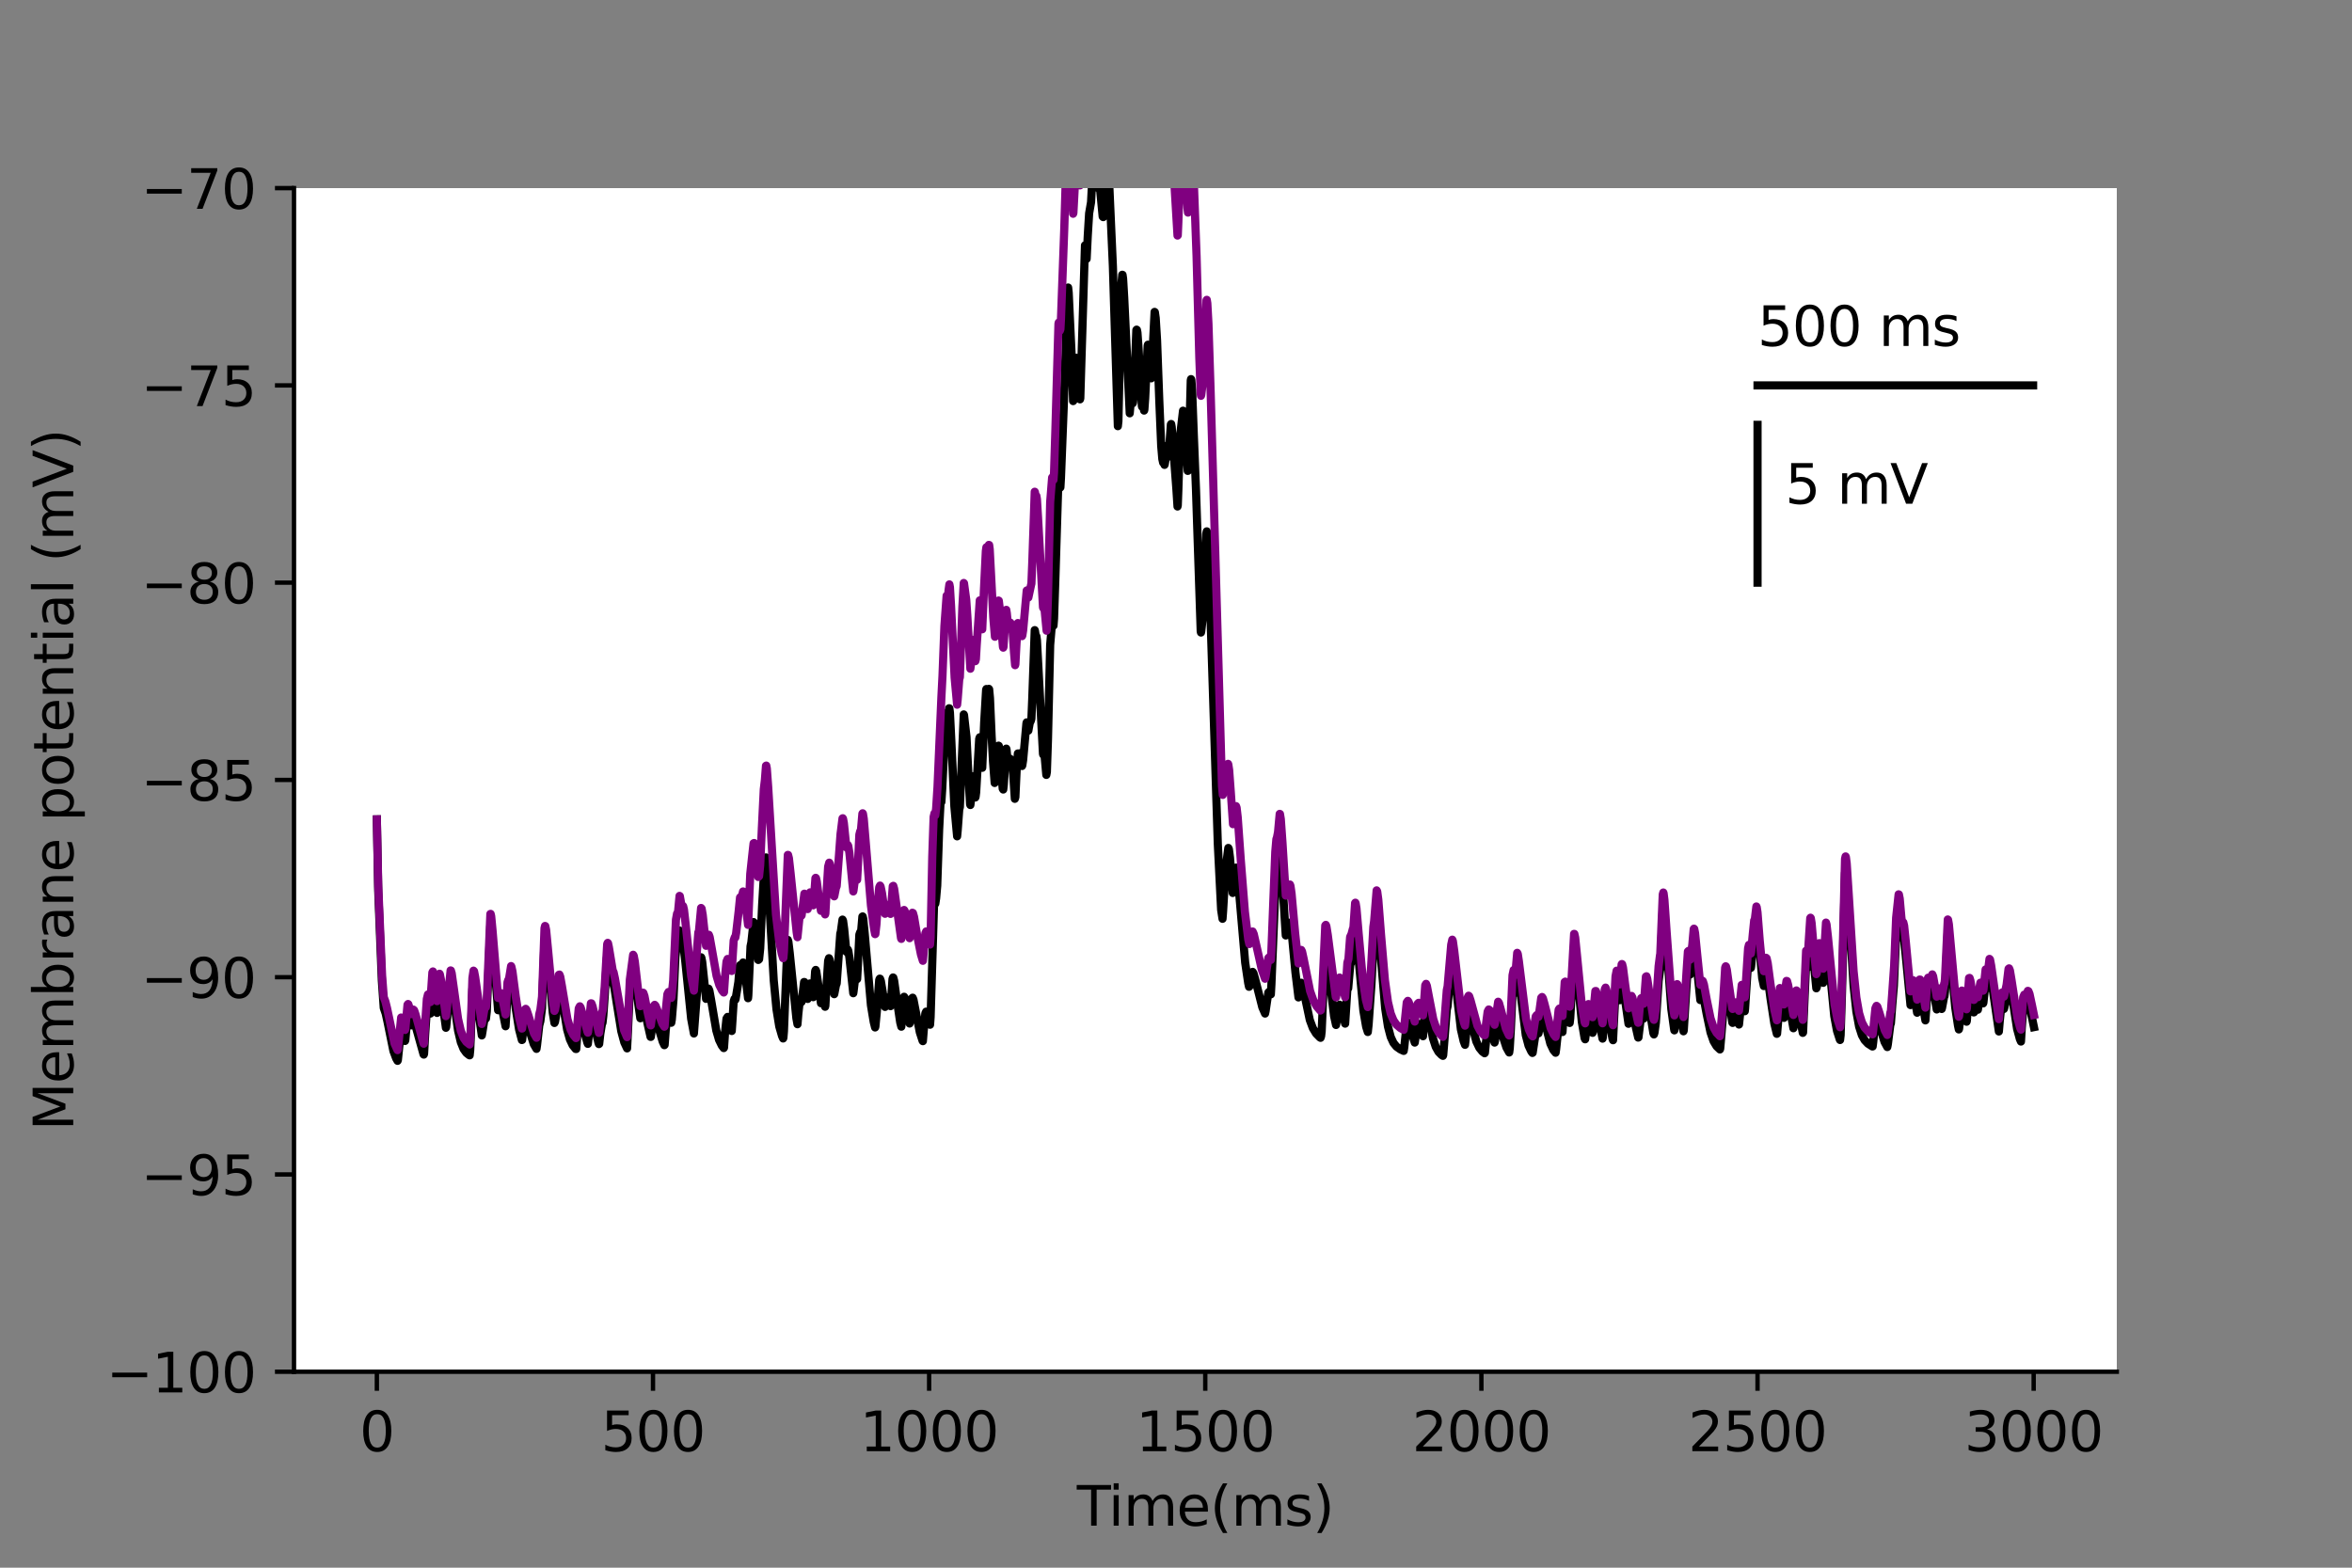 <?xml version="1.0" encoding="utf-8" standalone="no"?>
<!DOCTYPE svg PUBLIC "-//W3C//DTD SVG 1.1//EN"
  "http://www.w3.org/Graphics/SVG/1.1/DTD/svg11.dtd">
<svg height="288pt" version="1.1" viewBox="0 0 432 288" width="432pt" xmlns="http://www.w3.org/2000/svg" xmlns:xlink="http://www.w3.org/1999/xlink">
 <rect x="0" y="0" width="432" height="288" fill="#808080" stroke="none"/>
 <defs>
  <style type="text/css">*{stroke-linecap:butt;stroke-linejoin:round;}</style>
 </defs>
 <g id="figure_1">
  <g id="patch_1">
   <path d="M 0 288 
L 432 288 
L 432 0 
L 0 0 
z
" style="fill:none;"/>
  </g>
  <g id="axes_1">
   <g id="patch_2">
    <path d="M 54 252 
L 388.8 252 
L 388.8 34.56 
L 54 34.56 
z
" style="fill:#ffffff;"/>
   </g>
   <g id="matplotlib.axis_1">
    <g id="xtick_1">
     <g id="line2d_1">
      <defs>
       <path d="M 0 0 
L 0 3.5 
" id="m0ea64f7fc3" style="stroke:#000000;stroke-width:0.8;"/>
      </defs>
      <g>
       <use style="stroke:#000000;stroke-width:0.8;" x="69.218" xlink:href="#m0ea64f7fc3" y="252"/>
      </g>
     </g>
     <g id="text_1">
      <!-- 0 -->
      <g transform="translate(66.037 266.598)scale(0.1 -0.1)">
       <defs>
        <path d="M 2034 4250 
Q 1547 4250 1301 3770 
Q 1056 3291 1056 2328 
Q 1056 1369 1301 889 
Q 1547 409 2034 409 
Q 2525 409 2770 889 
Q 3016 1369 3016 2328 
Q 3016 3291 2770 3770 
Q 2525 4250 2034 4250 
z
M 2034 4750 
Q 2819 4750 3233 4129 
Q 3647 3509 3647 2328 
Q 3647 1150 3233 529 
Q 2819 -91 2034 -91 
Q 1250 -91 836 529 
Q 422 1150 422 2328 
Q 422 3509 836 4129 
Q 1250 4750 2034 4750 
z
" id="DejaVuSans-30" transform="scale(0.016)"/>
       </defs>
       <use xlink:href="#DejaVuSans-30"/>
      </g>
     </g>
    </g>
    <g id="xtick_2">
     <g id="line2d_2">
      <g>
       <use style="stroke:#000000;stroke-width:0.8;" x="119.937" xlink:href="#m0ea64f7fc3" y="252"/>
      </g>
     </g>
     <g id="text_2">
      <!-- 500 -->
      <g transform="translate(110.393 266.598)scale(0.1 -0.1)">
       <defs>
        <path d="M 691 4666 
L 3169 4666 
L 3169 4134 
L 1269 4134 
L 1269 2991 
Q 1406 3038 1543 3061 
Q 1681 3084 1819 3084 
Q 2600 3084 3056 2656 
Q 3513 2228 3513 1497 
Q 3513 744 3044 326 
Q 2575 -91 1722 -91 
Q 1428 -91 1123 -41 
Q 819 9 494 109 
L 494 744 
Q 775 591 1075 516 
Q 1375 441 1709 441 
Q 2250 441 2565 725 
Q 2881 1009 2881 1497 
Q 2881 1984 2565 2268 
Q 2250 2553 1709 2553 
Q 1456 2553 1204 2497 
Q 953 2441 691 2322 
L 691 4666 
z
" id="DejaVuSans-35" transform="scale(0.016)"/>
       </defs>
       <use xlink:href="#DejaVuSans-35"/>
       <use x="63.623" xlink:href="#DejaVuSans-30"/>
       <use x="127.246" xlink:href="#DejaVuSans-30"/>
      </g>
     </g>
    </g>
    <g id="xtick_3">
     <g id="line2d_3">
      <g>
       <use style="stroke:#000000;stroke-width:0.8;" x="170.656" xlink:href="#m0ea64f7fc3" y="252"/>
      </g>
     </g>
     <g id="text_3">
      <!-- 1000 -->
      <g transform="translate(157.931 266.598)scale(0.1 -0.1)">
       <defs>
        <path d="M 794 531 
L 1825 531 
L 1825 4091 
L 703 3866 
L 703 4441 
L 1819 4666 
L 2450 4666 
L 2450 531 
L 3481 531 
L 3481 0 
L 794 0 
L 794 531 
z
" id="DejaVuSans-31" transform="scale(0.016)"/>
       </defs>
       <use xlink:href="#DejaVuSans-31"/>
       <use x="63.623" xlink:href="#DejaVuSans-30"/>
       <use x="127.246" xlink:href="#DejaVuSans-30"/>
       <use x="190.869" xlink:href="#DejaVuSans-30"/>
      </g>
     </g>
    </g>
    <g id="xtick_4">
     <g id="line2d_4">
      <g>
       <use style="stroke:#000000;stroke-width:0.8;" x="221.375" xlink:href="#m0ea64f7fc3" y="252"/>
      </g>
     </g>
     <g id="text_4">
      <!-- 1500 -->
      <g transform="translate(208.65 266.598)scale(0.1 -0.1)">
       <use xlink:href="#DejaVuSans-31"/>
       <use x="63.623" xlink:href="#DejaVuSans-35"/>
       <use x="127.246" xlink:href="#DejaVuSans-30"/>
       <use x="190.869" xlink:href="#DejaVuSans-30"/>
      </g>
     </g>
    </g>
    <g id="xtick_5">
     <g id="line2d_5">
      <g>
       <use style="stroke:#000000;stroke-width:0.8;" x="272.093" xlink:href="#m0ea64f7fc3" y="252"/>
      </g>
     </g>
     <g id="text_5">
      <!-- 2000 -->
      <g transform="translate(259.368 266.598)scale(0.1 -0.1)">
       <defs>
        <path d="M 1228 531 
L 3431 531 
L 3431 0 
L 469 0 
L 469 531 
Q 828 903 1448 1529 
Q 2069 2156 2228 2338 
Q 2531 2678 2651 2914 
Q 2772 3150 2772 3378 
Q 2772 3750 2511 3984 
Q 2250 4219 1831 4219 
Q 1534 4219 1204 4116 
Q 875 4013 500 3803 
L 500 4441 
Q 881 4594 1212 4672 
Q 1544 4750 1819 4750 
Q 2544 4750 2975 4387 
Q 3406 4025 3406 3419 
Q 3406 3131 3298 2873 
Q 3191 2616 2906 2266 
Q 2828 2175 2409 1742 
Q 1991 1309 1228 531 
z
" id="DejaVuSans-32" transform="scale(0.016)"/>
       </defs>
       <use xlink:href="#DejaVuSans-32"/>
       <use x="63.623" xlink:href="#DejaVuSans-30"/>
       <use x="127.246" xlink:href="#DejaVuSans-30"/>
       <use x="190.869" xlink:href="#DejaVuSans-30"/>
      </g>
     </g>
    </g>
    <g id="xtick_6">
     <g id="line2d_6">
      <g>
       <use style="stroke:#000000;stroke-width:0.8;" x="322.812" xlink:href="#m0ea64f7fc3" y="252"/>
      </g>
     </g>
     <g id="text_6">
      <!-- 2500 -->
      <g transform="translate(310.087 266.598)scale(0.1 -0.1)">
       <use xlink:href="#DejaVuSans-32"/>
       <use x="63.623" xlink:href="#DejaVuSans-35"/>
       <use x="127.246" xlink:href="#DejaVuSans-30"/>
       <use x="190.869" xlink:href="#DejaVuSans-30"/>
      </g>
     </g>
    </g>
    <g id="xtick_7">
     <g id="line2d_7">
      <g>
       <use style="stroke:#000000;stroke-width:0.8;" x="373.531" xlink:href="#m0ea64f7fc3" y="252"/>
      </g>
     </g>
     <g id="text_7">
      <!-- 3000 -->
      <g transform="translate(360.806 266.598)scale(0.1 -0.1)">
       <defs>
        <path d="M 2597 2516 
Q 3050 2419 3304 2112 
Q 3559 1806 3559 1356 
Q 3559 666 3084 287 
Q 2609 -91 1734 -91 
Q 1441 -91 1130 -33 
Q 819 25 488 141 
L 488 750 
Q 750 597 1062 519 
Q 1375 441 1716 441 
Q 2309 441 2620 675 
Q 2931 909 2931 1356 
Q 2931 1769 2642 2001 
Q 2353 2234 1838 2234 
L 1294 2234 
L 1294 2753 
L 1863 2753 
Q 2328 2753 2575 2939 
Q 2822 3125 2822 3475 
Q 2822 3834 2567 4026 
Q 2313 4219 1838 4219 
Q 1578 4219 1281 4162 
Q 984 4106 628 3988 
L 628 4550 
Q 988 4650 1302 4700 
Q 1616 4750 1894 4750 
Q 2613 4750 3031 4423 
Q 3450 4097 3450 3541 
Q 3450 3153 3228 2886 
Q 3006 2619 2597 2516 
z
" id="DejaVuSans-33" transform="scale(0.016)"/>
       </defs>
       <use xlink:href="#DejaVuSans-33"/>
       <use x="63.623" xlink:href="#DejaVuSans-30"/>
       <use x="127.246" xlink:href="#DejaVuSans-30"/>
       <use x="190.869" xlink:href="#DejaVuSans-30"/>
      </g>
     </g>
    </g>
    <g id="text_8">
     <!-- Time(ms) -->
     <g transform="translate(197.79 280.277)scale(0.1 -0.1)">
      <defs>
       <path d="M -19 4666 
L 3928 4666 
L 3928 4134 
L 2272 4134 
L 2272 0 
L 1638 0 
L 1638 4134 
L -19 4134 
L -19 4666 
z
" id="DejaVuSans-54" transform="scale(0.016)"/>
       <path d="M 603 3500 
L 1178 3500 
L 1178 0 
L 603 0 
L 603 3500 
z
M 603 4863 
L 1178 4863 
L 1178 4134 
L 603 4134 
L 603 4863 
z
" id="DejaVuSans-69" transform="scale(0.016)"/>
       <path d="M 3328 2828 
Q 3544 3216 3844 3400 
Q 4144 3584 4550 3584 
Q 5097 3584 5394 3201 
Q 5691 2819 5691 2113 
L 5691 0 
L 5113 0 
L 5113 2094 
Q 5113 2597 4934 2840 
Q 4756 3084 4391 3084 
Q 3944 3084 3684 2787 
Q 3425 2491 3425 1978 
L 3425 0 
L 2847 0 
L 2847 2094 
Q 2847 2600 2669 2842 
Q 2491 3084 2119 3084 
Q 1678 3084 1418 2786 
Q 1159 2488 1159 1978 
L 1159 0 
L 581 0 
L 581 3500 
L 1159 3500 
L 1159 2956 
Q 1356 3278 1631 3431 
Q 1906 3584 2284 3584 
Q 2666 3584 2933 3390 
Q 3200 3197 3328 2828 
z
" id="DejaVuSans-6d" transform="scale(0.016)"/>
       <path d="M 3597 1894 
L 3597 1613 
L 953 1613 
Q 991 1019 1311 708 
Q 1631 397 2203 397 
Q 2534 397 2845 478 
Q 3156 559 3463 722 
L 3463 178 
Q 3153 47 2828 -22 
Q 2503 -91 2169 -91 
Q 1331 -91 842 396 
Q 353 884 353 1716 
Q 353 2575 817 3079 
Q 1281 3584 2069 3584 
Q 2775 3584 3186 3129 
Q 3597 2675 3597 1894 
z
M 3022 2063 
Q 3016 2534 2758 2815 
Q 2500 3097 2075 3097 
Q 1594 3097 1305 2825 
Q 1016 2553 972 2059 
L 3022 2063 
z
" id="DejaVuSans-65" transform="scale(0.016)"/>
       <path d="M 1984 4856 
Q 1566 4138 1362 3434 
Q 1159 2731 1159 2009 
Q 1159 1288 1364 580 
Q 1569 -128 1984 -844 
L 1484 -844 
Q 1016 -109 783 600 
Q 550 1309 550 2009 
Q 550 2706 781 3412 
Q 1013 4119 1484 4856 
L 1984 4856 
z
" id="DejaVuSans-28" transform="scale(0.016)"/>
       <path d="M 2834 3397 
L 2834 2853 
Q 2591 2978 2328 3040 
Q 2066 3103 1784 3103 
Q 1356 3103 1142 2972 
Q 928 2841 928 2578 
Q 928 2378 1081 2264 
Q 1234 2150 1697 2047 
L 1894 2003 
Q 2506 1872 2764 1633 
Q 3022 1394 3022 966 
Q 3022 478 2636 193 
Q 2250 -91 1575 -91 
Q 1294 -91 989 -36 
Q 684 19 347 128 
L 347 722 
Q 666 556 975 473 
Q 1284 391 1588 391 
Q 1994 391 2212 530 
Q 2431 669 2431 922 
Q 2431 1156 2273 1281 
Q 2116 1406 1581 1522 
L 1381 1569 
Q 847 1681 609 1914 
Q 372 2147 372 2553 
Q 372 3047 722 3315 
Q 1072 3584 1716 3584 
Q 2034 3584 2315 3537 
Q 2597 3491 2834 3397 
z
" id="DejaVuSans-73" transform="scale(0.016)"/>
       <path d="M 513 4856 
L 1013 4856 
Q 1481 4119 1714 3412 
Q 1947 2706 1947 2009 
Q 1947 1309 1714 600 
Q 1481 -109 1013 -844 
L 513 -844 
Q 928 -128 1133 580 
Q 1338 1288 1338 2009 
Q 1338 2731 1133 3434 
Q 928 4138 513 4856 
z
" id="DejaVuSans-29" transform="scale(0.016)"/>
      </defs>
      <use xlink:href="#DejaVuSans-54"/>
      <use x="57.959" xlink:href="#DejaVuSans-69"/>
      <use x="85.742" xlink:href="#DejaVuSans-6d"/>
      <use x="183.154" xlink:href="#DejaVuSans-65"/>
      <use x="244.678" xlink:href="#DejaVuSans-28"/>
      <use x="283.691" xlink:href="#DejaVuSans-6d"/>
      <use x="381.104" xlink:href="#DejaVuSans-73"/>
      <use x="433.203" xlink:href="#DejaVuSans-29"/>
     </g>
    </g>
   </g>
   <g id="matplotlib.axis_2">
    <g id="ytick_1">
     <g id="line2d_8">
      <defs>
       <path d="M 0 0 
L -3.5 0 
" id="m7f9e216a4b" style="stroke:#000000;stroke-width:0.8;"/>
      </defs>
      <g>
       <use style="stroke:#000000;stroke-width:0.8;" x="54" xlink:href="#m7f9e216a4b" y="252"/>
      </g>
     </g>
     <g id="text_9">
      <!-- −100 -->
      <g transform="translate(19.533 255.799)scale(0.1 -0.1)">
       <defs>
        <path d="M 678 2272 
L 4684 2272 
L 4684 1741 
L 678 1741 
L 678 2272 
z
" id="DejaVuSans-2212" transform="scale(0.016)"/>
       </defs>
       <use xlink:href="#DejaVuSans-2212"/>
       <use x="83.789" xlink:href="#DejaVuSans-31"/>
       <use x="147.412" xlink:href="#DejaVuSans-30"/>
       <use x="211.035" xlink:href="#DejaVuSans-30"/>
      </g>
     </g>
    </g>
    <g id="ytick_2">
     <g id="line2d_9">
      <g>
       <use style="stroke:#000000;stroke-width:0.8;" x="54" xlink:href="#m7f9e216a4b" y="215.76"/>
      </g>
     </g>
     <g id="text_10">
      <!-- −95 -->
      <g transform="translate(25.895 219.559)scale(0.1 -0.1)">
       <defs>
        <path d="M 703 97 
L 703 672 
Q 941 559 1184 500 
Q 1428 441 1663 441 
Q 2288 441 2617 861 
Q 2947 1281 2994 2138 
Q 2813 1869 2534 1725 
Q 2256 1581 1919 1581 
Q 1219 1581 811 2004 
Q 403 2428 403 3163 
Q 403 3881 828 4315 
Q 1253 4750 1959 4750 
Q 2769 4750 3195 4129 
Q 3622 3509 3622 2328 
Q 3622 1225 3098 567 
Q 2575 -91 1691 -91 
Q 1453 -91 1209 -44 
Q 966 3 703 97 
z
M 1959 2075 
Q 2384 2075 2632 2365 
Q 2881 2656 2881 3163 
Q 2881 3666 2632 3958 
Q 2384 4250 1959 4250 
Q 1534 4250 1286 3958 
Q 1038 3666 1038 3163 
Q 1038 2656 1286 2365 
Q 1534 2075 1959 2075 
z
" id="DejaVuSans-39" transform="scale(0.016)"/>
       </defs>
       <use xlink:href="#DejaVuSans-2212"/>
       <use x="83.789" xlink:href="#DejaVuSans-39"/>
       <use x="147.412" xlink:href="#DejaVuSans-35"/>
      </g>
     </g>
    </g>
    <g id="ytick_3">
     <g id="line2d_10">
      <g>
       <use style="stroke:#000000;stroke-width:0.8;" x="54" xlink:href="#m7f9e216a4b" y="179.52"/>
      </g>
     </g>
     <g id="text_11">
      <!-- −90 -->
      <g transform="translate(25.895 183.319)scale(0.1 -0.1)">
       <use xlink:href="#DejaVuSans-2212"/>
       <use x="83.789" xlink:href="#DejaVuSans-39"/>
       <use x="147.412" xlink:href="#DejaVuSans-30"/>
      </g>
     </g>
    </g>
    <g id="ytick_4">
     <g id="line2d_11">
      <g>
       <use style="stroke:#000000;stroke-width:0.8;" x="54" xlink:href="#m7f9e216a4b" y="143.28"/>
      </g>
     </g>
     <g id="text_12">
      <!-- −85 -->
      <g transform="translate(25.895 147.079)scale(0.1 -0.1)">
       <defs>
        <path d="M 2034 2216 
Q 1584 2216 1326 1975 
Q 1069 1734 1069 1313 
Q 1069 891 1326 650 
Q 1584 409 2034 409 
Q 2484 409 2743 651 
Q 3003 894 3003 1313 
Q 3003 1734 2745 1975 
Q 2488 2216 2034 2216 
z
M 1403 2484 
Q 997 2584 770 2862 
Q 544 3141 544 3541 
Q 544 4100 942 4425 
Q 1341 4750 2034 4750 
Q 2731 4750 3128 4425 
Q 3525 4100 3525 3541 
Q 3525 3141 3298 2862 
Q 3072 2584 2669 2484 
Q 3125 2378 3379 2068 
Q 3634 1759 3634 1313 
Q 3634 634 3220 271 
Q 2806 -91 2034 -91 
Q 1263 -91 848 271 
Q 434 634 434 1313 
Q 434 1759 690 2068 
Q 947 2378 1403 2484 
z
M 1172 3481 
Q 1172 3119 1398 2916 
Q 1625 2713 2034 2713 
Q 2441 2713 2670 2916 
Q 2900 3119 2900 3481 
Q 2900 3844 2670 4047 
Q 2441 4250 2034 4250 
Q 1625 4250 1398 4047 
Q 1172 3844 1172 3481 
z
" id="DejaVuSans-38" transform="scale(0.016)"/>
       </defs>
       <use xlink:href="#DejaVuSans-2212"/>
       <use x="83.789" xlink:href="#DejaVuSans-38"/>
       <use x="147.412" xlink:href="#DejaVuSans-35"/>
      </g>
     </g>
    </g>
    <g id="ytick_5">
     <g id="line2d_12">
      <g>
       <use style="stroke:#000000;stroke-width:0.8;" x="54" xlink:href="#m7f9e216a4b" y="107.04"/>
      </g>
     </g>
     <g id="text_13">
      <!-- −80 -->
      <g transform="translate(25.895 110.839)scale(0.1 -0.1)">
       <use xlink:href="#DejaVuSans-2212"/>
       <use x="83.789" xlink:href="#DejaVuSans-38"/>
       <use x="147.412" xlink:href="#DejaVuSans-30"/>
      </g>
     </g>
    </g>
    <g id="ytick_6">
     <g id="line2d_13">
      <g>
       <use style="stroke:#000000;stroke-width:0.8;" x="54" xlink:href="#m7f9e216a4b" y="70.8"/>
      </g>
     </g>
     <g id="text_14">
      <!-- −75 -->
      <g transform="translate(25.895 74.599)scale(0.1 -0.1)">
       <defs>
        <path d="M 525 4666 
L 3525 4666 
L 3525 4397 
L 1831 0 
L 1172 0 
L 2766 4134 
L 525 4134 
L 525 4666 
z
" id="DejaVuSans-37" transform="scale(0.016)"/>
       </defs>
       <use xlink:href="#DejaVuSans-2212"/>
       <use x="83.789" xlink:href="#DejaVuSans-37"/>
       <use x="147.412" xlink:href="#DejaVuSans-35"/>
      </g>
     </g>
    </g>
    <g id="ytick_7">
     <g id="line2d_14">
      <g>
       <use style="stroke:#000000;stroke-width:0.8;" x="54" xlink:href="#m7f9e216a4b" y="34.56"/>
      </g>
     </g>
     <g id="text_15">
      <!-- −70 -->
      <g transform="translate(25.895 38.359)scale(0.1 -0.1)">
       <use xlink:href="#DejaVuSans-2212"/>
       <use x="83.789" xlink:href="#DejaVuSans-37"/>
       <use x="147.412" xlink:href="#DejaVuSans-30"/>
      </g>
     </g>
    </g>
    <g id="text_16">
     <!-- Membrane potential (mV) -->
     <g transform="translate(13.453 207.692)rotate(-90)scale(0.1 -0.1)">
      <defs>
       <path d="M 628 4666 
L 1569 4666 
L 2759 1491 
L 3956 4666 
L 4897 4666 
L 4897 0 
L 4281 0 
L 4281 4097 
L 3078 897 
L 2444 897 
L 1241 4097 
L 1241 0 
L 628 0 
L 628 4666 
z
" id="DejaVuSans-4d" transform="scale(0.016)"/>
       <path d="M 3116 1747 
Q 3116 2381 2855 2742 
Q 2594 3103 2138 3103 
Q 1681 3103 1420 2742 
Q 1159 2381 1159 1747 
Q 1159 1113 1420 752 
Q 1681 391 2138 391 
Q 2594 391 2855 752 
Q 3116 1113 3116 1747 
z
M 1159 2969 
Q 1341 3281 1617 3432 
Q 1894 3584 2278 3584 
Q 2916 3584 3314 3078 
Q 3713 2572 3713 1747 
Q 3713 922 3314 415 
Q 2916 -91 2278 -91 
Q 1894 -91 1617 61 
Q 1341 213 1159 525 
L 1159 0 
L 581 0 
L 581 4863 
L 1159 4863 
L 1159 2969 
z
" id="DejaVuSans-62" transform="scale(0.016)"/>
       <path d="M 2631 2963 
Q 2534 3019 2420 3045 
Q 2306 3072 2169 3072 
Q 1681 3072 1420 2755 
Q 1159 2438 1159 1844 
L 1159 0 
L 581 0 
L 581 3500 
L 1159 3500 
L 1159 2956 
Q 1341 3275 1631 3429 
Q 1922 3584 2338 3584 
Q 2397 3584 2469 3576 
Q 2541 3569 2628 3553 
L 2631 2963 
z
" id="DejaVuSans-72" transform="scale(0.016)"/>
       <path d="M 2194 1759 
Q 1497 1759 1228 1600 
Q 959 1441 959 1056 
Q 959 750 1161 570 
Q 1363 391 1709 391 
Q 2188 391 2477 730 
Q 2766 1069 2766 1631 
L 2766 1759 
L 2194 1759 
z
M 3341 1997 
L 3341 0 
L 2766 0 
L 2766 531 
Q 2569 213 2275 61 
Q 1981 -91 1556 -91 
Q 1019 -91 701 211 
Q 384 513 384 1019 
Q 384 1609 779 1909 
Q 1175 2209 1959 2209 
L 2766 2209 
L 2766 2266 
Q 2766 2663 2505 2880 
Q 2244 3097 1772 3097 
Q 1472 3097 1187 3025 
Q 903 2953 641 2809 
L 641 3341 
Q 956 3463 1253 3523 
Q 1550 3584 1831 3584 
Q 2591 3584 2966 3190 
Q 3341 2797 3341 1997 
z
" id="DejaVuSans-61" transform="scale(0.016)"/>
       <path d="M 3513 2113 
L 3513 0 
L 2938 0 
L 2938 2094 
Q 2938 2591 2744 2837 
Q 2550 3084 2163 3084 
Q 1697 3084 1428 2787 
Q 1159 2491 1159 1978 
L 1159 0 
L 581 0 
L 581 3500 
L 1159 3500 
L 1159 2956 
Q 1366 3272 1645 3428 
Q 1925 3584 2291 3584 
Q 2894 3584 3203 3211 
Q 3513 2838 3513 2113 
z
" id="DejaVuSans-6e" transform="scale(0.016)"/>
       <path id="DejaVuSans-20" transform="scale(0.016)"/>
       <path d="M 1159 525 
L 1159 -1331 
L 581 -1331 
L 581 3500 
L 1159 3500 
L 1159 2969 
Q 1341 3281 1617 3432 
Q 1894 3584 2278 3584 
Q 2916 3584 3314 3078 
Q 3713 2572 3713 1747 
Q 3713 922 3314 415 
Q 2916 -91 2278 -91 
Q 1894 -91 1617 61 
Q 1341 213 1159 525 
z
M 3116 1747 
Q 3116 2381 2855 2742 
Q 2594 3103 2138 3103 
Q 1681 3103 1420 2742 
Q 1159 2381 1159 1747 
Q 1159 1113 1420 752 
Q 1681 391 2138 391 
Q 2594 391 2855 752 
Q 3116 1113 3116 1747 
z
" id="DejaVuSans-70" transform="scale(0.016)"/>
       <path d="M 1959 3097 
Q 1497 3097 1228 2736 
Q 959 2375 959 1747 
Q 959 1119 1226 758 
Q 1494 397 1959 397 
Q 2419 397 2687 759 
Q 2956 1122 2956 1747 
Q 2956 2369 2687 2733 
Q 2419 3097 1959 3097 
z
M 1959 3584 
Q 2709 3584 3137 3096 
Q 3566 2609 3566 1747 
Q 3566 888 3137 398 
Q 2709 -91 1959 -91 
Q 1206 -91 779 398 
Q 353 888 353 1747 
Q 353 2609 779 3096 
Q 1206 3584 1959 3584 
z
" id="DejaVuSans-6f" transform="scale(0.016)"/>
       <path d="M 1172 4494 
L 1172 3500 
L 2356 3500 
L 2356 3053 
L 1172 3053 
L 1172 1153 
Q 1172 725 1289 603 
Q 1406 481 1766 481 
L 2356 481 
L 2356 0 
L 1766 0 
Q 1100 0 847 248 
Q 594 497 594 1153 
L 594 3053 
L 172 3053 
L 172 3500 
L 594 3500 
L 594 4494 
L 1172 4494 
z
" id="DejaVuSans-74" transform="scale(0.016)"/>
       <path d="M 603 4863 
L 1178 4863 
L 1178 0 
L 603 0 
L 603 4863 
z
" id="DejaVuSans-6c" transform="scale(0.016)"/>
       <path d="M 1831 0 
L 50 4666 
L 709 4666 
L 2188 738 
L 3669 4666 
L 4325 4666 
L 2547 0 
L 1831 0 
z
" id="DejaVuSans-56" transform="scale(0.016)"/>
      </defs>
      <use xlink:href="#DejaVuSans-4d"/>
      <use x="86.279" xlink:href="#DejaVuSans-65"/>
      <use x="147.803" xlink:href="#DejaVuSans-6d"/>
      <use x="245.215" xlink:href="#DejaVuSans-62"/>
      <use x="308.691" xlink:href="#DejaVuSans-72"/>
      <use x="349.805" xlink:href="#DejaVuSans-61"/>
      <use x="411.084" xlink:href="#DejaVuSans-6e"/>
      <use x="474.463" xlink:href="#DejaVuSans-65"/>
      <use x="535.986" xlink:href="#DejaVuSans-20"/>
      <use x="567.773" xlink:href="#DejaVuSans-70"/>
      <use x="631.25" xlink:href="#DejaVuSans-6f"/>
      <use x="692.432" xlink:href="#DejaVuSans-74"/>
      <use x="731.641" xlink:href="#DejaVuSans-65"/>
      <use x="793.164" xlink:href="#DejaVuSans-6e"/>
      <use x="856.543" xlink:href="#DejaVuSans-74"/>
      <use x="895.752" xlink:href="#DejaVuSans-69"/>
      <use x="923.535" xlink:href="#DejaVuSans-61"/>
      <use x="984.814" xlink:href="#DejaVuSans-6c"/>
      <use x="1012.598" xlink:href="#DejaVuSans-20"/>
      <use x="1044.385" xlink:href="#DejaVuSans-28"/>
      <use x="1083.398" xlink:href="#DejaVuSans-6d"/>
      <use x="1180.811" xlink:href="#DejaVuSans-56"/>
      <use x="1249.219" xlink:href="#DejaVuSans-29"/>
     </g>
    </g>
   </g>
   <g id="line2d_15">
    <path clip-path="url(#p22af00d7f1)" d="M 69.218 150.528 
L 69.472 163.685 
L 70.131 180.102 
L 70.486 185.162 
L 70.841 186.2 
L 71.197 187.823 
L 72.262 193.088 
L 72.769 194.446 
L 73.023 194.884 
L 73.073 194.785 
L 73.682 188.928 
L 73.784 189.003 
L 73.987 189.556 
L 74.392 191.231 
L 74.443 191.123 
L 74.849 186.614 
L 74.95 186.493 
L 75.001 186.539 
L 75.204 187.188 
L 75.508 188.37 
L 75.711 187.849 
L 75.914 187.544 
L 76.066 187.685 
L 76.32 188.428 
L 77.791 193.696 
L 77.842 193.74 
L 77.893 193.564 
L 78.095 189.967 
L 78.4 185.563 
L 78.603 184.764 
L 78.704 184.805 
L 78.907 185.437 
L 79.059 186.198 
L 79.161 184.496 
L 79.414 180.788 
L 79.516 180.619 
L 79.617 180.897 
L 79.871 182.611 
L 80.277 186.082 
L 80.327 185.877 
L 80.632 181.247 
L 80.733 181.059 
L 80.835 181.304 
L 81.088 182.892 
L 81.9 188.813 
L 81.951 188.685 
L 82.762 180.454 
L 82.813 180.475 
L 82.965 180.985 
L 83.32 183.501 
L 84.132 189.299 
L 84.639 191.455 
L 85.147 192.709 
L 85.654 193.419 
L 86.212 193.863 
L 86.263 193.878 
L 86.364 192.938 
L 86.465 190.69 
L 86.77 181.735 
L 86.973 180.416 
L 87.074 180.543 
L 87.277 181.62 
L 88.495 190.217 
L 88.596 189.681 
L 89.002 187.076 
L 89.154 187.046 
L 89.255 187.132 
L 89.408 185.84 
L 90.067 170.151 
L 90.118 170.146 
L 90.219 170.596 
L 90.473 173.302 
L 91.487 185.587 
L 91.538 185.579 
L 91.944 184.646 
L 91.995 184.702 
L 92.198 185.274 
L 92.705 187.765 
L 92.857 188.534 
L 92.959 186.882 
L 93.212 182.621 
L 93.364 182.18 
L 93.415 182.237 
L 93.466 182.165 
L 93.872 179.687 
L 93.922 179.762 
L 94.125 180.67 
L 94.734 185.326 
L 95.343 189.13 
L 95.85 191.064 
L 95.901 191.046 
L 96.104 189.338 
L 96.408 187.578 
L 96.56 187.438 
L 96.712 187.625 
L 97.017 188.525 
L 98.031 191.808 
L 98.539 192.687 
L 98.64 192.018 
L 99.046 188.386 
L 99.249 187.6 
L 99.553 185.222 
L 100.01 172.724 
L 100.111 172.346 
L 100.162 172.385 
L 100.314 173.151 
L 100.669 176.873 
L 101.531 186.085 
L 101.836 187.931 
L 101.937 187.728 
L 102.14 186.587 
L 102.647 181.306 
L 102.749 181.27 
L 102.901 181.666 
L 103.256 183.689 
L 104.169 189.154 
L 104.677 190.946 
L 105.184 192.019 
L 105.742 192.705 
L 105.843 192.711 
L 105.995 190.649 
L 106.3 187.309 
L 106.503 186.944 
L 106.655 187.18 
L 107.01 188.436 
L 107.872 191.518 
L 107.974 191.77 
L 108.075 190.903 
L 108.43 186.666 
L 108.583 186.379 
L 108.735 186.625 
L 109.039 187.85 
L 109.901 191.507 
L 110.003 191.81 
L 110.054 191.77 
L 110.257 189.956 
L 110.561 188.118 
L 110.662 187.931 
L 110.815 186.584 
L 111.119 182.296 
L 111.474 175.924 
L 111.626 175.436 
L 111.728 175.673 
L 111.931 177.006 
L 112.387 180.444 
L 112.641 180.722 
L 112.844 181.462 
L 113.3 184.405 
L 114.112 189.445 
L 114.67 191.51 
L 115.177 192.598 
L 115.279 190.68 
L 115.684 182.072 
L 116.293 177.613 
L 116.395 177.796 
L 116.597 178.895 
L 117.257 184.611 
L 117.612 187.062 
L 117.713 186.555 
L 118.018 184.66 
L 118.119 184.565 
L 118.17 184.606 
L 118.373 185.186 
L 118.931 188.035 
L 119.489 190.483 
L 119.54 190.488 
L 119.692 189.375 
L 120.047 186.968 
L 120.25 186.787 
L 120.402 187.017 
L 120.757 188.144 
L 121.721 191.358 
L 122.025 192.01 
L 122.076 191.957 
L 122.279 189.241 
L 122.583 186.522 
L 122.735 186.307 
L 122.888 186.527 
L 123.192 187.594 
L 123.293 187.89 
L 123.395 187.294 
L 123.699 183.634 
L 124.054 175.825 
L 124.308 173.589 
L 124.359 173.597 
L 124.46 173.942 
L 124.511 173.792 
L 124.815 170.944 
L 124.917 171.283 
L 125.221 173.52 
L 125.323 173.445 
L 125.424 173.464 
L 125.576 174.034 
L 125.881 176.703 
L 126.946 187.142 
L 127.453 189.861 
L 128.214 179.812 
L 128.417 179.262 
L 128.721 175.911 
L 128.772 175.86 
L 128.823 175.932 
L 128.975 176.692 
L 129.381 180.525 
L 129.685 183.506 
L 129.736 183.459 
L 130.142 181.621 
L 130.294 181.971 
L 130.598 183.625 
L 131.562 189.308 
L 132.069 191.039 
L 132.577 192.078 
L 132.932 192.542 
L 132.982 192.469 
L 133.185 189.521 
L 133.439 187.125 
L 133.642 186.812 
L 133.794 187.073 
L 134.149 188.36 
L 134.403 189.406 
L 134.504 187.91 
L 134.758 183.962 
L 134.91 183.492 
L 135.062 183.66 
L 135.113 183.519 
L 135.62 180.418 
L 135.874 177.401 
L 135.975 177.289 
L 136.127 177.726 
L 136.178 177.681 
L 136.483 176.82 
L 136.584 177.04 
L 136.787 178.207 
L 137.396 183.382 
L 137.446 182.874 
L 137.852 173.847 
L 138.004 173.125 
L 138.41 169.395 
L 138.512 169.509 
L 138.715 170.831 
L 139.273 176.353 
L 139.374 176.283 
L 139.425 176.213 
L 139.628 174.242 
L 139.983 166.316 
L 140.287 161.114 
L 140.439 160.693 
L 140.693 157.516 
L 140.744 157.588 
L 140.896 158.89 
L 141.251 165.049 
L 142.113 180.095 
L 142.621 185.429 
L 143.128 188.563 
L 143.635 190.319 
L 143.838 190.776 
L 143.889 190.672 
L 143.99 189.424 
L 144.65 172.693 
L 144.7 172.667 
L 144.802 172.979 
L 145.055 175.072 
L 146.273 187.056 
L 146.476 188.161 
L 146.628 186.296 
L 146.882 183.988 
L 147.034 183.785 
L 147.186 184.099 
L 147.237 184.039 
L 147.693 180.403 
L 147.744 180.41 
L 147.896 180.827 
L 148.251 182.985 
L 148.353 183.517 
L 148.403 183.276 
L 148.759 180.676 
L 148.86 180.662 
L 149.012 181.102 
L 149.367 183.189 
L 149.418 182.998 
L 149.722 178.382 
L 149.824 178.186 
L 149.925 178.439 
L 150.179 180.095 
L 150.788 184.302 
L 151.193 183.957 
L 151.396 184.404 
L 151.549 184.952 
L 151.599 184.76 
L 151.802 181.132 
L 152.107 176.506 
L 152.259 176.032 
L 152.36 176.208 
L 152.563 177.312 
L 153.223 182.639 
L 153.273 182.42 
L 153.578 180.82 
L 153.628 180.815 
L 153.679 180.659 
L 154.339 171.499 
L 154.44 171.164 
L 154.744 168.94 
L 154.846 169.135 
L 155.049 170.623 
L 155.455 174.849 
L 155.505 174.803 
L 155.708 174.436 
L 155.81 174.666 
L 156.013 175.919 
L 156.723 182.465 
L 156.773 182.168 
L 157.129 179.211 
L 157.23 179.308 
L 157.382 179.9 
L 157.433 179.862 
L 157.534 178.039 
L 157.839 171.696 
L 157.991 171.262 
L 158.092 171.61 
L 158.143 171.375 
L 158.397 168.388 
L 158.447 168.356 
L 158.549 168.74 
L 158.803 171.262 
L 159.969 184.683 
L 160.477 187.744 
L 160.73 188.753 
L 160.781 188.642 
L 161.035 186 
L 161.491 179.987 
L 161.593 179.784 
L 161.643 179.805 
L 161.795 180.234 
L 162.151 182.371 
L 162.556 184.981 
L 162.607 184.91 
L 163.064 183.246 
L 163.114 183.273 
L 163.267 183.583 
L 163.571 184.838 
L 163.622 184.533 
L 163.926 179.845 
L 164.027 179.571 
L 164.078 179.605 
L 164.23 180.164 
L 164.636 183.072 
L 165.346 187.833 
L 165.549 188.613 
L 166.057 183.114 
L 166.158 183.258 
L 166.412 184.341 
L 167.071 188.031 
L 167.122 187.875 
L 167.528 183.372 
L 167.629 183.287 
L 167.781 183.642 
L 168.136 185.478 
L 168.948 189.65 
L 169.455 191.215 
L 169.506 191.27 
L 169.658 189.378 
L 169.963 186.15 
L 170.115 185.845 
L 170.216 185.945 
L 170.47 186.77 
L 170.825 188.252 
L 170.926 186.876 
L 171.586 165.28 
L 171.637 165.379 
L 171.789 166.016 
L 171.941 165.025 
L 172.144 162.696 
L 172.499 152.334 
L 172.753 147.411 
L 172.803 147.236 
L 172.854 147.282 
L 172.905 147.342 
L 173.057 144.991 
L 173.716 131.812 
L 173.869 130.94 
L 173.97 131.61 
L 174.071 132.333 
L 174.122 132.088 
L 174.325 130.115 
L 174.376 130.131 
L 174.477 130.911 
L 174.731 136.037 
L 175.289 148.117 
L 175.796 153.64 
L 175.898 152.59 
L 176.202 148.483 
L 176.253 148.463 
L 176.303 148.267 
L 177.014 131.245 
L 177.064 131.356 
L 177.521 135.393 
L 177.825 141.431 
L 178.18 147.766 
L 178.231 147.89 
L 178.333 147.091 
L 178.688 142.598 
L 178.789 143.044 
L 179.144 146.502 
L 179.195 146.345 
L 179.296 145.54 
L 179.854 135.722 
L 179.956 135.443 
L 180.057 136.034 
L 180.26 139.07 
L 180.412 141.054 
L 180.767 132.753 
L 181.123 126.711 
L 181.173 126.579 
L 181.224 126.736 
L 181.427 127.9 
L 181.478 127.6 
L 181.63 126.547 
L 181.681 126.634 
L 181.833 128.259 
L 182.137 135.272 
L 182.391 139.898 
L 182.695 143.837 
L 182.797 143.554 
L 183.101 141.297 
L 183.405 136.984 
L 183.456 137.02 
L 183.608 138.255 
L 184.166 144.879 
L 184.268 145.045 
L 184.369 144.166 
L 184.826 137.531 
L 184.876 137.708 
L 185.029 139.442 
L 185.13 140.656 
L 185.181 140.613 
L 185.282 140.515 
L 185.333 140.648 
L 185.536 139.391 
L 185.637 139.639 
L 186.043 141.414 
L 186.398 146.752 
L 186.5 146.429 
L 186.753 140.957 
L 186.956 138.419 
L 187.108 138.812 
L 187.21 138.632 
L 187.362 138.379 
L 187.463 138.756 
L 187.717 140.721 
L 187.768 140.615 
L 187.92 139.643 
L 188.529 132.87 
L 188.579 132.704 
L 188.63 132.72 
L 188.732 133.276 
L 188.884 134.222 
L 189.188 132.533 
L 189.239 132.628 
L 189.34 132.396 
L 189.442 132.043 
L 189.594 128.438 
L 190.051 115.762 
L 190.101 115.936 
L 190.253 116.881 
L 190.304 116.811 
L 190.355 116.873 
L 190.456 117.6 
L 190.71 122.279 
L 191.572 138.55 
L 191.623 138.654 
L 191.674 138.551 
L 191.775 138.485 
L 191.877 138.99 
L 192.181 142.359 
L 192.283 141.832 
L 192.485 135.814 
L 192.891 118.464 
L 193.246 114.238 
L 193.297 114.228 
L 193.5 114.944 
L 193.601 113.627 
L 193.855 105.94 
L 194.413 87.752 
L 194.464 87.662 
L 194.565 88.428 
L 194.667 89.634 
L 194.717 89.553 
L 194.768 89.532 
L 194.87 87.793 
L 195.377 74.765 
L 195.732 64.538 
L 195.986 55.333 
L 196.189 52.821 
L 196.29 53.762 
L 196.848 65.627 
L 197.102 73.684 
L 197.152 73.633 
L 197.355 70.231 
L 197.609 65.784 
L 197.66 65.726 
L 197.761 66.395 
L 198.37 73.363 
L 198.421 73.189 
L 198.623 66.426 
L 199.283 45.066 
L 199.334 45.328 
L 199.587 47.555 
L 199.79 43.379 
L 200.044 39.194 
L 200.399 37.134 
L 200.602 33.306 
L 200.906 26.86 
L 200.957 26.86 
L 201.058 27.204 
L 201.312 26.089 
L 201.363 26.273 
L 201.515 28.109 
L 201.819 34.656 
L 201.921 34.42 
L 201.971 34.352 
L 202.073 34.908 
L 202.529 39.779 
L 202.631 39.886 
L 202.682 39.847 
L 202.834 39.559 
L 202.885 39.625 
L 202.935 39.61 
L 203.037 38.937 
L 203.189 34.551 
L 203.443 29.902 
L 203.493 29.972 
L 203.645 31.749 
L 204.406 48.874 
L 205.319 78.292 
L 205.421 77.384 
L 205.624 68.236 
L 205.979 52.175 
L 206.131 50.48 
L 206.182 50.492 
L 206.283 51.193 
L 206.486 54.648 
L 207.501 75.926 
L 207.704 73.598 
L 207.856 72.882 
L 207.957 73.343 
L 208.059 74.081 
L 208.109 73.934 
L 208.262 72.368 
L 208.718 60.634 
L 208.769 60.561 
L 208.82 60.603 
L 208.921 61.11 
L 209.124 64.009 
L 209.733 74.633 
L 209.783 74.736 
L 209.936 74.244 
L 210.037 74.788 
L 210.139 75.425 
L 210.189 75.283 
L 210.341 73.182 
L 210.798 63.514 
L 210.849 63.327 
L 210.899 63.385 
L 211.052 64.878 
L 211.407 69.453 
L 211.457 69.5 
L 212.066 57.301 
L 212.117 57.345 
L 212.269 58.399 
L 212.523 62.545 
L 212.929 73.538 
L 213.284 81.952 
L 213.487 84.328 
L 213.639 85.003 
L 213.689 84.831 
L 213.74 84.764 
L 213.892 85.4 
L 213.943 85.243 
L 214.146 83.93 
L 214.247 84.167 
L 214.501 81.792 
L 214.603 82.447 
L 214.704 83.512 
L 214.856 80.761 
L 215.059 77.973 
L 215.11 77.892 
L 215.211 78.444 
L 216.074 89.904 
L 216.277 93.048 
L 216.327 92.808 
L 216.429 90.061 
L 216.733 80.201 
L 217.291 75.448 
L 217.393 76.023 
L 218.153 86.501 
L 218.204 86.493 
L 218.356 83.049 
L 218.711 69.892 
L 218.762 69.649 
L 218.813 69.75 
L 218.965 71.657 
L 219.269 79.877 
L 219.675 90.028 
L 220.03 100.744 
L 220.538 115.965 
L 220.588 116.201 
L 220.639 115.941 
L 220.943 113.218 
L 220.994 113.307 
L 221.045 113.126 
L 221.552 98.064 
L 221.654 97.616 
L 221.755 98.272 
L 221.958 101.946 
L 222.415 115.69 
L 223.683 155.119 
L 224.291 167.153 
L 224.545 168.792 
L 224.647 167.429 
L 225.154 158.863 
L 225.255 158.554 
L 225.61 155.777 
L 225.712 155.988 
L 225.915 157.553 
L 226.422 164.044 
L 226.523 163.748 
L 226.726 162.424 
L 227.031 159.392 
L 227.081 159.397 
L 227.234 160.103 
L 227.538 163.312 
L 228.705 176.829 
L 229.263 180.598 
L 229.415 181.286 
L 229.466 181.253 
L 229.669 179.916 
L 229.922 178.661 
L 230.074 178.544 
L 230.227 178.775 
L 230.531 179.829 
L 231.85 185.035 
L 232.357 186.2 
L 232.459 185.739 
L 232.966 182.321 
L 233.118 182.187 
L 233.27 182.352 
L 233.422 182.671 
L 233.524 180.867 
L 233.98 169.955 
L 234.133 166.026 
L 234.386 161.125 
L 234.741 159.881 
L 235.046 156.745 
L 235.096 156.797 
L 235.249 157.828 
L 235.604 163.053 
L 236.162 171.855 
L 236.415 169.889 
L 236.517 170.09 
L 236.618 170.469 
L 236.669 170.354 
L 236.923 169.492 
L 237.024 169.718 
L 237.227 171.072 
L 237.937 178.621 
L 238.495 183.237 
L 238.546 183.135 
L 239.002 180.543 
L 239.155 180.8 
L 239.459 182.102 
L 240.575 187.379 
L 241.133 188.876 
L 241.742 189.878 
L 242.452 190.601 
L 242.553 190.657 
L 242.655 190.342 
L 242.756 189.472 
L 243.365 175.477 
L 243.466 175.194 
L 243.517 175.212 
L 243.669 175.734 
L 243.974 178.017 
L 245.039 186.688 
L 245.394 188.299 
L 245.495 187.7 
L 245.901 184.718 
L 246.053 184.576 
L 246.206 184.808 
L 246.51 185.864 
L 247.068 188.051 
L 247.474 181.705 
L 247.626 181.581 
L 248.032 176.943 
L 248.133 176.98 
L 248.59 175.374 
L 248.894 170.998 
L 248.945 170.955 
L 249.046 171.296 
L 249.3 173.627 
L 250.416 185.674 
L 250.923 188.62 
L 251.228 189.59 
L 251.38 188.18 
L 251.887 180.975 
L 252.191 175.322 
L 252.445 173.163 
L 252.8 168.578 
L 252.851 168.492 
L 252.902 168.54 
L 253.054 169.334 
L 253.358 172.677 
L 254.423 185.262 
L 254.931 188.579 
L 255.438 190.505 
L 255.945 191.596 
L 256.503 192.279 
L 257.213 192.78 
L 257.822 193.061 
L 257.924 192.419 
L 258.38 188.053 
L 258.583 187.789 
L 258.735 188.006 
L 259.09 189.126 
L 259.851 191.531 
L 260.003 190.538 
L 260.359 188.302 
L 260.561 188.094 
L 260.714 188.29 
L 261.069 189.321 
L 261.373 190.363 
L 261.475 189.005 
L 261.779 184.841 
L 261.931 184.595 
L 262.083 184.981 
L 262.489 187.159 
L 263.199 190.759 
L 263.707 192.316 
L 264.214 193.232 
L 264.772 193.801 
L 265.025 193.97 
L 265.076 193.87 
L 265.228 192.044 
L 265.736 185.496 
L 265.888 184.822 
L 266.547 177.351 
L 266.75 176.487 
L 266.852 176.762 
L 267.105 178.594 
L 268.323 189.092 
L 268.83 191.274 
L 269.084 191.944 
L 269.185 191.082 
L 269.591 186.705 
L 269.743 186.445 
L 269.895 186.645 
L 270.2 187.711 
L 271.163 191.334 
L 271.721 192.506 
L 272.279 193.182 
L 272.685 193.491 
L 272.736 193.427 
L 272.939 191.403 
L 273.243 189.107 
L 273.446 188.742 
L 273.598 188.864 
L 273.903 189.629 
L 274.511 191.533 
L 274.562 191.388 
L 275.12 187.323 
L 275.222 187.362 
L 275.425 187.852 
L 276.135 190.727 
L 276.693 192.442 
L 277.2 193.35 
L 277.301 192.612 
L 277.504 189.09 
L 277.809 182.354 
L 278.012 181.455 
L 278.113 181.649 
L 278.316 182.399 
L 278.671 178.392 
L 278.773 178.601 
L 278.975 179.953 
L 280.244 190.176 
L 280.751 192.087 
L 281.258 193.157 
L 281.461 193.433 
L 281.512 193.397 
L 281.664 192.392 
L 282.07 189.755 
L 282.273 189.503 
L 282.425 189.631 
L 282.577 189.842 
L 282.679 189.298 
L 283.084 186.398 
L 283.237 186.263 
L 283.389 186.501 
L 283.693 187.584 
L 284.758 191.728 
L 285.316 192.905 
L 285.722 193.399 
L 285.824 192.723 
L 286.28 188.418 
L 286.432 188.217 
L 286.585 188.398 
L 286.889 189.329 
L 286.99 189.593 
L 287.396 183.382 
L 287.498 183.322 
L 287.65 183.82 
L 288.056 186.444 
L 288.309 187.926 
L 288.411 187.066 
L 289.121 174.683 
L 289.172 174.703 
L 289.324 175.413 
L 289.679 178.986 
L 290.541 187.745 
L 291.049 190.719 
L 291.15 190.927 
L 291.302 189.759 
L 291.607 187.591 
L 291.759 187.357 
L 291.911 187.525 
L 292.215 188.5 
L 292.52 189.741 
L 292.57 189.622 
L 293.027 184.941 
L 293.128 184.945 
L 293.281 185.373 
L 293.686 187.52 
L 294.346 190.807 
L 294.397 190.574 
L 294.752 184.536 
L 294.904 184.259 
L 295.056 184.692 
L 295.462 187.046 
L 296.172 190.817 
L 296.273 191.099 
L 296.426 188.002 
L 296.73 182.165 
L 296.933 181.172 
L 297.034 181.256 
L 297.237 182.108 
L 297.491 183.751 
L 297.542 183.439 
L 297.846 180.088 
L 297.897 180.022 
L 297.947 180.068 
L 298.1 180.686 
L 298.505 183.838 
L 299.114 188.079 
L 299.266 187.234 
L 299.571 185.799 
L 299.672 185.776 
L 299.824 186.057 
L 300.179 187.488 
L 300.89 190.615 
L 300.94 190.586 
L 301.498 186.046 
L 301.549 186.056 
L 301.701 186.353 
L 301.904 187.126 
L 301.955 186.9 
L 302.31 182.166 
L 302.411 182.108 
L 302.564 182.616 
L 302.969 185.344 
L 303.68 189.803 
L 303.781 190.035 
L 303.883 189.721 
L 304.136 187.885 
L 304.643 180.237 
L 304.897 178.292 
L 304.948 178.049 
L 305.151 173.177 
L 305.404 167.24 
L 305.506 166.914 
L 305.607 167.349 
L 305.861 170.274 
L 306.977 185.384 
L 307.484 189.019 
L 307.535 189.285 
L 307.586 188.976 
L 307.941 183.69 
L 308.042 183.492 
L 308.093 183.53 
L 308.245 184.004 
L 308.702 186.677 
L 309.209 189.458 
L 309.26 189.325 
L 309.767 181.223 
L 310.021 177.477 
L 310.071 177.362 
L 310.122 177.385 
L 310.274 178.042 
L 310.426 179.039 
L 310.477 178.926 
L 310.832 176.316 
L 311.086 173.494 
L 311.137 173.423 
L 311.187 173.482 
L 311.339 174.259 
L 311.695 177.831 
L 312.303 183.727 
L 312.405 183.514 
L 312.658 182.91 
L 312.76 182.98 
L 312.963 183.59 
L 313.47 186.283 
L 314.18 189.671 
L 314.738 191.281 
L 315.296 192.213 
L 315.905 192.794 
L 315.956 192.647 
L 316.514 186.119 
L 316.869 180.282 
L 316.97 180.077 
L 317.021 180.134 
L 317.173 180.733 
L 317.579 183.701 
L 318.188 187.873 
L 318.238 187.918 
L 318.289 187.847 
L 318.796 186.684 
L 318.949 186.883 
L 319.253 187.766 
L 319.405 188.216 
L 319.912 183.477 
L 319.963 183.506 
L 320.115 183.917 
L 320.47 185.775 
L 320.521 185.332 
L 321.079 176.786 
L 321.231 176.191 
L 321.333 176.45 
L 321.586 177.82 
L 321.637 177.509 
L 321.941 174.266 
L 322.195 171.805 
L 322.297 171.787 
L 322.601 169.297 
L 322.702 169.606 
L 322.905 171.46 
L 323.666 179.687 
L 323.971 181.146 
L 324.021 180.88 
L 324.376 178.658 
L 324.478 178.749 
L 324.681 179.618 
L 325.188 183.39 
L 325.898 188.049 
L 326.355 189.922 
L 326.405 189.888 
L 326.913 183.983 
L 327.014 184.059 
L 327.217 184.75 
L 327.674 186.991 
L 327.877 184.37 
L 328.13 182.682 
L 328.232 182.719 
L 328.435 183.452 
L 329.398 188.899 
L 329.449 188.594 
L 329.855 184.478 
L 329.956 184.393 
L 330.109 184.712 
L 330.464 186.418 
L 331.123 189.745 
L 331.174 189.684 
L 331.732 177.113 
L 331.833 177.314 
L 331.985 177.784 
L 332.087 177.451 
L 332.188 175.864 
L 332.493 171.253 
L 332.543 171.181 
L 332.594 171.264 
L 332.746 172.2 
L 333.152 177.004 
L 333.609 181.562 
L 333.71 181.342 
L 333.913 178.085 
L 334.167 175.871 
L 334.268 175.961 
L 334.471 177.123 
L 334.877 180.556 
L 335.384 172.127 
L 335.486 172.481 
L 335.739 174.704 
L 336.906 186.671 
L 337.413 189.394 
L 337.921 190.97 
L 337.971 191.057 
L 338.073 190.164 
L 338.326 182.236 
L 338.884 160.345 
L 338.986 159.949 
L 339.037 160.06 
L 339.189 161.273 
L 339.544 166.769 
L 340.457 181.109 
L 340.964 185.826 
L 341.471 188.605 
L 341.979 190.18 
L 342.486 191.086 
L 343.095 191.727 
L 343.906 192.249 
L 343.957 192.243 
L 344.059 191.459 
L 344.464 187.458 
L 344.667 187.058 
L 344.819 187.217 
L 345.124 188.11 
L 346.138 191.415 
L 346.646 192.355 
L 346.747 191.855 
L 347.204 188.247 
L 347.305 188.028 
L 347.559 184.67 
L 347.863 181.046 
L 348.32 170.577 
L 348.472 168.907 
L 348.725 166.864 
L 348.827 167.058 
L 349.03 168.658 
L 349.385 172.287 
L 349.436 172.223 
L 349.537 172.082 
L 349.588 172.112 
L 349.74 172.736 
L 350.044 175.653 
L 350.907 184.643 
L 351.008 184.165 
L 351.313 182.547 
L 351.414 182.559 
L 351.566 182.97 
L 351.921 184.836 
L 352.124 186.047 
L 352.175 185.987 
L 352.581 182.345 
L 352.682 182.347 
L 352.834 182.784 
L 353.24 185.057 
L 353.646 187.456 
L 353.747 186.055 
L 354.001 182.309 
L 354.153 181.952 
L 354.305 182.368 
L 354.458 183.095 
L 354.508 183.034 
L 354.914 181.366 
L 355.066 181.726 
L 355.371 183.435 
L 355.726 185.447 
L 356.182 183.917 
L 356.233 183.967 
L 356.436 184.544 
L 356.639 185.358 
L 356.69 185.197 
L 357.095 183.052 
L 357.146 183.022 
L 357.248 182.15 
L 357.755 171.367 
L 357.806 171.428 
L 357.958 172.289 
L 358.364 176.845 
L 359.125 185.076 
L 359.632 188.413 
L 359.784 189.118 
L 359.835 188.987 
L 360.342 184.281 
L 360.443 184.323 
L 360.646 184.93 
L 361.204 187.702 
L 361.255 187.573 
L 361.661 181.979 
L 361.762 181.955 
L 361.915 182.453 
L 362.371 185.313 
L 362.523 185.993 
L 362.574 185.974 
L 363.031 185.141 
L 363.081 185.185 
L 363.284 185.497 
L 363.436 184.528 
L 363.741 182.86 
L 363.842 182.835 
L 363.994 183.173 
L 364.248 184.335 
L 364.299 184.217 
L 364.705 180.445 
L 364.806 180.573 
L 365.009 181.534 
L 365.06 181.431 
L 365.415 178.539 
L 365.516 178.663 
L 365.719 179.729 
L 367.139 189.492 
L 367.292 187.692 
L 367.596 184.748 
L 367.748 184.586 
L 367.9 184.928 
L 368.053 185.364 
L 368.103 185.278 
L 368.56 183.195 
L 368.915 180.307 
L 369.016 180.231 
L 369.169 180.62 
L 369.473 182.43 
L 370.487 189.021 
L 370.995 190.885 
L 371.198 191.344 
L 371.35 188.799 
L 371.603 185.408 
L 371.806 184.934 
L 372.06 185.303 
L 372.111 185.189 
L 372.466 184.278 
L 372.567 184.335 
L 372.77 184.849 
L 373.227 186.962 
L 373.582 188.692 
L 373.582 188.692 
" style="fill:none;stroke:#000000;stroke-linecap:square;stroke-width:1.5;"/>
   </g>
   <g id="line2d_16">
    <path clip-path="url(#p22af00d7f1)" d="M 69.218 150.528 
L 69.472 162.663 
L 70.182 179.22 
L 70.486 183.192 
L 70.791 184.009 
L 71.095 185.225 
L 72.465 191.715 
L 72.972 192.837 
L 73.023 192.918 
L 73.073 192.822 
L 73.682 186.927 
L 73.784 186.996 
L 73.987 187.541 
L 74.392 189.215 
L 74.443 189.108 
L 74.849 184.576 
L 74.95 184.447 
L 75.001 184.49 
L 75.204 185.13 
L 75.508 186.31 
L 75.711 185.783 
L 75.914 185.471 
L 76.066 185.608 
L 76.32 186.349 
L 77.791 191.692 
L 77.842 191.739 
L 77.893 191.565 
L 78.095 187.963 
L 78.4 183.516 
L 78.603 182.69 
L 78.704 182.72 
L 78.907 183.335 
L 79.059 184.091 
L 79.161 182.385 
L 79.414 178.649 
L 79.516 178.468 
L 79.617 178.737 
L 79.871 180.44 
L 80.277 183.921 
L 80.327 183.719 
L 80.632 179.082 
L 80.733 178.888 
L 80.784 178.965 
L 80.987 179.973 
L 81.9 186.678 
L 81.951 186.555 
L 82.762 178.279 
L 82.813 178.296 
L 82.965 178.794 
L 83.32 181.304 
L 84.132 187.159 
L 84.639 189.366 
L 85.147 190.663 
L 85.654 191.404 
L 86.263 191.887 
L 86.364 190.949 
L 86.465 188.696 
L 86.77 179.682 
L 86.973 178.321 
L 87.074 178.433 
L 87.277 179.485 
L 88.495 188.115 
L 88.545 187.944 
L 89.053 184.915 
L 89.154 184.942 
L 89.255 185.026 
L 89.408 183.729 
L 90.067 167.903 
L 90.118 167.888 
L 90.219 168.318 
L 90.473 170.994 
L 91.487 183.338 
L 91.538 183.335 
L 91.944 182.427 
L 91.995 182.486 
L 92.198 183.069 
L 92.705 185.594 
L 92.857 186.375 
L 92.959 184.731 
L 93.212 180.462 
L 93.364 180.011 
L 93.415 180.065 
L 93.466 179.991 
L 93.872 177.48 
L 93.922 177.551 
L 94.125 178.449 
L 94.734 183.117 
L 95.343 186.975 
L 95.85 188.959 
L 95.901 188.945 
L 96.104 187.246 
L 96.408 185.477 
L 96.56 185.332 
L 96.712 185.517 
L 97.017 186.417 
L 98.082 189.862 
L 98.539 190.651 
L 98.64 189.986 
L 99.046 186.333 
L 99.249 185.535 
L 99.553 183.126 
L 100.01 170.512 
L 100.111 170.109 
L 100.162 170.137 
L 100.314 170.875 
L 100.669 174.562 
L 101.531 183.83 
L 101.836 185.718 
L 101.937 185.526 
L 102.14 184.396 
L 102.647 179.08 
L 102.749 179.037 
L 102.901 179.426 
L 103.205 181.108 
L 104.22 187.206 
L 104.778 189.096 
L 105.285 190.103 
L 105.793 190.709 
L 105.843 190.672 
L 105.995 188.61 
L 106.3 185.245 
L 106.503 184.865 
L 106.655 185.093 
L 107.01 186.34 
L 107.872 189.453 
L 107.974 189.71 
L 108.025 189.508 
L 108.532 184.32 
L 108.633 184.33 
L 108.836 184.87 
L 110.003 189.754 
L 110.054 189.718 
L 110.257 187.907 
L 110.561 186.053 
L 110.713 185.555 
L 111.068 181.283 
L 111.525 173.423 
L 111.626 173.213 
L 111.677 173.277 
L 111.829 173.976 
L 112.539 178.278 
L 112.691 178.572 
L 112.945 179.728 
L 114.619 189.252 
L 115.126 190.449 
L 115.177 190.536 
L 115.279 188.626 
L 115.684 179.968 
L 116.293 175.4 
L 116.395 175.568 
L 116.597 176.645 
L 117.206 181.926 
L 117.612 184.847 
L 117.713 184.348 
L 118.018 182.46 
L 118.119 182.365 
L 118.17 182.407 
L 118.373 182.991 
L 118.931 185.871 
L 119.489 188.366 
L 119.54 188.376 
L 119.692 187.268 
L 120.047 184.841 
L 120.25 184.596 
L 120.402 184.752 
L 120.706 185.508 
L 121.67 188.095 
L 122.025 188.616 
L 122.076 188.526 
L 122.279 185.644 
L 122.583 182.619 
L 122.786 182.237 
L 122.938 182.414 
L 123.293 183.336 
L 123.344 183.101 
L 123.649 180.08 
L 124.156 168.941 
L 124.359 167.822 
L 124.46 168.032 
L 124.511 167.82 
L 124.815 164.583 
L 124.866 164.619 
L 125.018 165.456 
L 125.221 166.69 
L 125.424 166.416 
L 125.475 166.476 
L 125.627 167.103 
L 125.931 169.737 
L 126.946 179.299 
L 127.453 181.99 
L 128.265 171.291 
L 128.366 171.183 
L 128.772 166.804 
L 128.873 166.923 
L 129.076 168.101 
L 129.685 173.755 
L 129.787 173.382 
L 130.091 171.726 
L 130.192 171.724 
L 130.345 172.133 
L 130.7 174.098 
L 131.613 179.276 
L 132.12 180.969 
L 132.627 181.964 
L 132.932 182.334 
L 132.982 182.258 
L 133.185 179.24 
L 133.439 176.645 
L 133.642 176.169 
L 133.794 176.32 
L 134.098 177.225 
L 134.403 178.375 
L 134.504 176.866 
L 134.758 172.772 
L 134.961 172.173 
L 135.062 172.226 
L 135.214 171.389 
L 135.671 167.427 
L 135.925 164.879 
L 135.975 164.819 
L 136.026 164.863 
L 136.127 165.078 
L 136.178 164.981 
L 136.483 163.773 
L 136.533 163.789 
L 136.685 164.267 
L 136.99 166.48 
L 137.396 169.912 
L 137.497 167.903 
L 137.801 160.55 
L 138.157 157.225 
L 138.41 154.927 
L 138.512 154.867 
L 138.664 155.525 
L 138.968 158.493 
L 139.273 161.112 
L 139.425 160.959 
L 139.628 158.934 
L 139.932 152.161 
L 140.287 145.009 
L 140.49 143.303 
L 140.693 140.674 
L 140.744 140.65 
L 140.845 141.188 
L 141.099 144.641 
L 142.519 167.998 
L 143.077 172.686 
L 143.584 175.199 
L 143.838 176.029 
L 143.889 175.968 
L 143.99 174.791 
L 144.7 157.057 
L 144.751 157.058 
L 144.903 157.664 
L 145.208 160.394 
L 146.324 171.251 
L 146.476 172.177 
L 146.577 171.179 
L 146.882 168.181 
L 147.034 167.949 
L 147.186 168.233 
L 147.237 168.165 
L 147.744 164.179 
L 147.795 164.217 
L 147.947 164.678 
L 148.353 167.007 
L 148.403 166.768 
L 148.809 163.933 
L 148.911 163.999 
L 149.114 164.757 
L 149.367 166.314 
L 149.418 166.136 
L 149.773 161.32 
L 149.824 161.263 
L 149.875 161.317 
L 150.027 161.957 
L 150.433 165.165 
L 150.788 167.33 
L 151.193 166.985 
L 151.244 167.052 
L 151.447 167.596 
L 151.549 167.987 
L 151.599 167.809 
L 151.802 164.179 
L 152.107 159.203 
L 152.309 158.48 
L 152.411 158.677 
L 152.614 159.766 
L 153.223 164.667 
L 153.273 164.473 
L 153.578 162.921 
L 153.628 162.921 
L 153.679 162.776 
L 154.389 153.168 
L 154.491 152.401 
L 154.744 150.35 
L 154.795 150.32 
L 154.846 150.406 
L 154.998 151.23 
L 155.455 155.676 
L 155.556 155.483 
L 155.708 155.22 
L 155.81 155.432 
L 156.013 156.69 
L 156.571 162.348 
L 156.723 163.769 
L 156.773 163.541 
L 157.129 160.841 
L 157.23 160.977 
L 157.433 161.624 
L 157.534 159.854 
L 157.839 153.332 
L 157.991 152.726 
L 158.092 152.968 
L 158.194 151.832 
L 158.397 149.492 
L 158.447 149.407 
L 158.498 149.481 
L 158.65 150.419 
L 159.005 154.668 
L 159.969 166.346 
L 160.527 170.526 
L 160.73 171.611 
L 160.781 171.576 
L 160.984 169.788 
L 161.237 165.66 
L 161.491 162.986 
L 161.643 162.691 
L 161.745 162.865 
L 161.998 164.082 
L 162.556 167.871 
L 162.658 167.649 
L 163.013 166.254 
L 163.114 166.256 
L 163.267 166.571 
L 163.571 167.896 
L 163.622 167.623 
L 163.977 162.8 
L 164.078 162.738 
L 164.23 163.27 
L 164.585 165.815 
L 165.499 172.389 
L 165.549 172.484 
L 166.057 167.17 
L 166.158 167.309 
L 166.412 168.402 
L 167.071 172.352 
L 167.122 172.231 
L 167.578 167.678 
L 167.68 167.723 
L 167.883 168.429 
L 168.491 172.048 
L 169.151 175.34 
L 169.506 176.508 
L 169.607 175.5 
L 169.963 171.462 
L 170.115 171.113 
L 170.165 171.127 
L 170.318 171.429 
L 170.673 172.922 
L 170.825 173.529 
L 170.926 172.179 
L 171.231 157.38 
L 171.484 150.067 
L 171.637 149.422 
L 171.738 149.816 
L 171.789 149.787 
L 171.941 148.543 
L 172.195 144.569 
L 172.905 128.182 
L 173.108 124.201 
L 173.463 114.999 
L 173.869 109.435 
L 173.97 109.817 
L 174.071 110.278 
L 174.224 108.456 
L 174.376 107.355 
L 174.477 107.874 
L 174.68 111.253 
L 175.34 124.5 
L 175.796 129.46 
L 175.898 128.519 
L 176.202 124.593 
L 176.253 124.582 
L 176.303 124.403 
L 176.76 111.527 
L 177.014 107.099 
L 177.064 107.15 
L 177.47 110.173 
L 177.673 113.149 
L 178.231 122.852 
L 178.333 122.096 
L 178.688 117.551 
L 178.789 117.957 
L 179.144 121.458 
L 179.246 121.091 
L 179.398 118.482 
L 179.956 110.294 
L 180.057 110.781 
L 180.26 113.659 
L 180.412 115.605 
L 180.717 108.519 
L 181.072 101.222 
L 181.173 100.538 
L 181.224 100.644 
L 181.427 101.634 
L 181.478 101.303 
L 181.63 100.101 
L 181.681 100.123 
L 181.782 100.873 
L 182.036 105.677 
L 182.441 113.469 
L 182.746 116.979 
L 182.797 116.748 
L 183.101 114.575 
L 183.405 110.324 
L 183.456 110.359 
L 183.608 111.611 
L 184.217 118.873 
L 184.268 118.98 
L 184.318 118.832 
L 184.623 114.158 
L 184.826 112.039 
L 184.927 112.667 
L 185.181 115.353 
L 185.231 115.287 
L 185.333 115.498 
L 185.384 115.327 
L 185.536 114.36 
L 185.587 114.399 
L 185.84 115.095 
L 185.992 115.99 
L 186.246 119.847 
L 186.449 122.201 
L 186.5 122.019 
L 186.703 118.203 
L 186.956 114.461 
L 187.159 114.894 
L 187.21 114.771 
L 187.362 114.533 
L 187.463 114.895 
L 187.717 116.865 
L 187.768 116.775 
L 187.92 115.823 
L 188.579 108.488 
L 188.63 108.452 
L 188.732 108.912 
L 188.833 109.783 
L 188.884 109.772 
L 189.391 107.413 
L 189.442 107.221 
L 189.594 103.538 
L 190.051 90.338 
L 190.101 90.435 
L 190.203 91.226 
L 190.304 91.081 
L 190.355 91.099 
L 190.456 91.717 
L 190.659 95.053 
L 191.572 111.587 
L 191.623 111.705 
L 191.674 111.624 
L 191.725 111.558 
L 191.775 111.603 
L 191.877 112.153 
L 192.232 115.867 
L 192.283 115.477 
L 192.485 109.751 
L 192.891 92.237 
L 193.246 87.736 
L 193.297 87.668 
L 193.5 88.158 
L 193.601 86.762 
L 193.855 78.716 
L 194.413 59.462 
L 194.464 59.252 
L 194.515 59.374 
L 194.667 60.76 
L 194.768 60.498 
L 194.87 58.654 
L 195.478 42.031 
L 195.732 33.56 
L 196.036 22.438 
L 196.189 20.613 
L 196.29 21.264 
L 196.797 30.388 
L 197.102 39.27 
L 197.152 39.147 
L 197.355 35.3 
L 197.66 29.478 
L 197.71 29.419 
L 197.812 30.02 
L 198.015 31.396 
L 198.218 32.751 
L 198.37 34.051 
L 198.421 33.763 
L 198.623 26.547 
L 199.283 2.13 
L 199.334 2.132 
L 199.537 3.594 
L 199.587 3.479 
L 199.779 -1 
M 204.688 -1 
L 205.218 18.667 
L 205.319 20.897 
L 205.37 20.848 
L 205.421 20.462 
L 205.573 14.803 
L 205.846 -1 
M 206.715 -1 
L 207.247 12.016 
L 207.501 15.883 
L 207.551 15.688 
L 207.856 13.586 
L 207.957 14.102 
L 208.059 14.93 
L 208.109 14.855 
L 208.262 13.299 
L 208.782 -1 
M 208.956 -1 
L 209.073 0.226 
L 209.327 5.946 
L 209.682 12.089 
L 209.783 13.102 
L 209.834 13.052 
L 209.885 12.969 
L 209.936 13.011 
L 210.037 13.673 
L 210.139 14.455 
L 210.189 14.427 
L 210.341 12.657 
L 210.899 1.386 
L 211.001 1.828 
L 211.457 7.133 
L 211.508 6.283 
L 211.779 -1 
M 212.43 -1 
L 212.776 7.87 
L 213.436 25.909 
L 213.943 29.527 
L 214.095 28.964 
L 214.146 29.097 
L 214.247 29.716 
L 214.45 28.283 
L 214.501 28.364 
L 214.653 30.066 
L 214.704 30.612 
L 214.755 30.255 
L 215.11 25.854 
L 215.211 26.392 
L 215.617 32.264 
L 216.277 43.274 
L 216.327 43.218 
L 216.429 40.853 
L 216.784 30.568 
L 217.291 26.028 
L 217.342 26.159 
L 217.545 28.606 
L 217.798 33.212 
L 218.103 38.208 
L 218.204 39.054 
L 218.356 36.194 
L 218.762 23.213 
L 218.813 23.262 
L 218.965 25.053 
L 219.269 33.334 
L 219.777 47.024 
L 220.284 65.774 
L 220.538 72.375 
L 220.588 72.712 
L 220.639 72.542 
L 220.943 70.07 
L 220.994 70.187 
L 221.045 70.06 
L 221.603 55.172 
L 221.654 55.083 
L 221.755 55.718 
L 221.958 59.425 
L 222.364 72.043 
L 224.444 144.37 
L 224.596 146.031 
L 224.799 143.765 
L 225.052 141.202 
L 225.103 141.144 
L 225.154 141.23 
L 225.255 141.53 
L 225.56 140.327 
L 225.61 140.445 
L 225.763 141.47 
L 226.067 145.56 
L 226.473 151.414 
L 226.523 151.335 
L 226.676 151.073 
L 227.031 148.098 
L 227.132 148.389 
L 227.335 150.137 
L 227.893 157.914 
L 228.654 167.498 
L 229.263 172.541 
L 229.466 173.435 
L 229.618 172.633 
L 229.922 171.174 
L 230.074 171.128 
L 230.277 171.575 
L 230.683 173.334 
L 231.748 178.079 
L 232.357 179.803 
L 232.459 179.379 
L 232.966 175.997 
L 233.118 175.857 
L 233.27 176.021 
L 233.422 176.346 
L 233.524 174.555 
L 234.234 156.496 
L 234.437 154.14 
L 234.538 153.901 
L 234.741 152.863 
L 235.046 149.518 
L 235.096 149.536 
L 235.249 150.476 
L 235.553 154.732 
L 236.162 164.526 
L 236.212 164.027 
L 236.415 162.7 
L 236.517 162.944 
L 236.618 163.368 
L 236.669 163.275 
L 236.923 162.493 
L 237.024 162.742 
L 237.227 164.15 
L 237.886 171.475 
L 238.495 176.998 
L 238.546 176.928 
L 239.002 174.513 
L 239.155 174.812 
L 239.459 176.201 
L 240.626 182.054 
L 241.234 183.792 
L 241.843 184.877 
L 242.503 185.653 
L 242.604 185.591 
L 242.756 184.515 
L 243.416 170.029 
L 243.517 169.91 
L 243.619 170.146 
L 243.872 171.721 
L 245.343 183.124 
L 245.394 183.224 
L 245.495 182.661 
L 245.901 179.721 
L 246.053 179.582 
L 246.206 179.821 
L 246.51 180.904 
L 247.068 183.195 
L 247.474 176.874 
L 247.677 176.158 
L 247.981 172.132 
L 248.235 171.588 
L 248.488 170.635 
L 248.539 170.672 
L 248.59 170.345 
L 248.894 165.893 
L 248.945 165.836 
L 248.996 165.93 
L 249.148 166.879 
L 249.554 171.572 
L 250.315 179.935 
L 250.873 183.673 
L 251.228 185.012 
L 251.38 183.643 
L 251.836 177.64 
L 252.242 170.303 
L 252.394 169.203 
L 252.851 163.573 
L 252.952 163.746 
L 253.155 165.247 
L 253.663 171.757 
L 254.373 180.056 
L 254.931 184.071 
L 255.438 186.204 
L 255.945 187.449 
L 256.503 188.251 
L 257.213 188.855 
L 257.822 189.2 
L 257.924 188.567 
L 258.38 184.157 
L 258.583 183.867 
L 258.735 184.073 
L 259.09 185.191 
L 259.851 187.677 
L 260.003 186.699 
L 260.359 184.449 
L 260.561 184.229 
L 260.714 184.42 
L 261.018 185.286 
L 261.373 186.53 
L 261.475 185.186 
L 261.779 181.004 
L 261.931 180.743 
L 262.083 181.121 
L 262.438 183.003 
L 263.25 187.209 
L 263.808 188.896 
L 264.315 189.792 
L 264.924 190.408 
L 265.025 190.48 
L 265.076 190.385 
L 265.228 188.563 
L 265.736 181.908 
L 265.888 181.199 
L 266.547 173.551 
L 266.75 172.629 
L 266.852 172.879 
L 267.105 174.674 
L 268.373 185.664 
L 268.881 187.866 
L 269.084 188.423 
L 269.185 187.582 
L 269.591 183.195 
L 269.743 182.924 
L 269.845 183.014 
L 270.098 183.769 
L 271.366 188.437 
L 271.924 189.471 
L 272.533 190.127 
L 272.736 190.184 
L 272.939 188.163 
L 273.243 185.837 
L 273.446 185.452 
L 273.598 185.563 
L 273.852 186.165 
L 274.511 188.263 
L 274.562 188.123 
L 275.171 184.028 
L 275.323 184.256 
L 275.627 185.332 
L 276.591 188.99 
L 277.149 190.188 
L 277.2 190.228 
L 277.301 189.499 
L 277.504 185.971 
L 277.809 179.159 
L 278.012 178.209 
L 278.113 178.383 
L 278.316 179.105 
L 278.671 175.046 
L 278.773 175.24 
L 278.975 176.574 
L 280.294 187.215 
L 280.802 189.119 
L 281.309 190.204 
L 281.512 190.393 
L 281.664 189.398 
L 282.07 186.739 
L 282.273 186.473 
L 282.425 186.595 
L 282.577 186.804 
L 282.679 186.258 
L 283.084 183.309 
L 283.237 183.159 
L 283.389 183.388 
L 283.693 184.467 
L 284.809 188.855 
L 285.367 190.044 
L 285.722 190.497 
L 285.824 189.83 
L 286.28 185.493 
L 286.432 185.279 
L 286.585 185.452 
L 286.889 186.378 
L 286.99 186.646 
L 287.396 180.406 
L 287.498 180.334 
L 287.65 180.82 
L 288.056 183.441 
L 288.309 184.94 
L 288.411 184.087 
L 289.121 171.561 
L 289.172 171.57 
L 289.324 172.252 
L 289.679 175.798 
L 290.541 184.678 
L 291.049 187.767 
L 291.15 187.997 
L 291.302 186.851 
L 291.607 184.691 
L 291.759 184.456 
L 291.911 184.625 
L 292.215 185.609 
L 292.52 186.87 
L 292.57 186.756 
L 293.027 182.06 
L 293.128 182.059 
L 293.281 182.482 
L 293.686 184.638 
L 294.346 187.991 
L 294.397 187.765 
L 294.752 181.725 
L 294.904 181.436 
L 295.056 181.861 
L 295.462 184.217 
L 296.172 188.049 
L 296.273 188.342 
L 296.426 185.252 
L 296.73 179.359 
L 296.933 178.325 
L 297.034 178.393 
L 297.237 179.221 
L 297.491 180.854 
L 297.542 180.543 
L 297.846 177.171 
L 297.897 177.101 
L 297.947 177.143 
L 298.1 177.754 
L 298.505 180.919 
L 299.114 185.24 
L 299.266 184.411 
L 299.571 182.983 
L 299.672 182.961 
L 299.824 183.245 
L 300.179 184.695 
L 300.89 187.894 
L 300.94 187.87 
L 301.194 184.853 
L 301.448 183.374 
L 301.549 183.332 
L 301.701 183.625 
L 301.904 184.398 
L 301.955 184.173 
L 302.31 179.417 
L 302.411 179.351 
L 302.564 179.85 
L 302.969 182.582 
L 303.68 187.111 
L 303.781 187.355 
L 303.883 187.05 
L 304.136 185.22 
L 304.643 177.498 
L 304.897 175.5 
L 304.948 175.247 
L 305.151 170.336 
L 305.404 164.322 
L 305.506 163.965 
L 305.557 164.093 
L 305.709 165.301 
L 306.115 171.17 
L 306.875 181.498 
L 307.383 185.661 
L 307.535 186.54 
L 307.586 186.244 
L 307.941 180.99 
L 308.042 180.793 
L 308.093 180.831 
L 308.245 181.309 
L 308.702 184.006 
L 309.209 186.837 
L 309.26 186.709 
L 309.767 178.598 
L 310.021 174.804 
L 310.122 174.695 
L 310.274 175.331 
L 310.426 176.315 
L 310.477 176.198 
L 310.832 173.549 
L 311.086 170.685 
L 311.137 170.605 
L 311.187 170.656 
L 311.339 171.415 
L 311.695 174.974 
L 312.303 180.935 
L 312.405 180.733 
L 312.658 180.146 
L 312.76 180.223 
L 312.963 180.846 
L 313.47 183.589 
L 314.18 187.072 
L 314.738 188.755 
L 315.296 189.742 
L 315.905 190.367 
L 315.956 190.222 
L 316.514 183.648 
L 316.869 177.743 
L 316.97 177.519 
L 317.021 177.567 
L 317.173 178.147 
L 317.579 181.096 
L 318.188 185.308 
L 318.238 185.359 
L 318.289 185.291 
L 318.796 184.139 
L 318.949 184.34 
L 319.253 185.233 
L 319.405 185.692 
L 319.912 180.934 
L 319.963 180.96 
L 320.115 181.365 
L 320.47 183.227 
L 320.521 182.787 
L 321.079 174.197 
L 321.231 173.58 
L 321.333 173.827 
L 321.586 175.18 
L 321.637 174.867 
L 321.941 171.594 
L 322.195 169.092 
L 322.297 169.061 
L 322.601 166.529 
L 322.652 166.608 
L 322.804 167.588 
L 323.21 172.745 
L 323.565 176.453 
L 323.971 178.427 
L 324.021 178.168 
L 324.376 175.957 
L 324.478 176.047 
L 324.681 176.921 
L 325.188 180.732 
L 325.898 185.495 
L 326.355 187.44 
L 326.405 187.413 
L 326.913 181.511 
L 327.014 181.584 
L 327.217 182.272 
L 327.674 184.528 
L 327.877 181.907 
L 328.13 180.203 
L 328.232 180.232 
L 328.435 180.96 
L 329.398 186.462 
L 329.449 186.163 
L 329.855 182.043 
L 329.956 181.954 
L 330.109 182.27 
L 330.464 183.981 
L 331.123 187.356 
L 331.174 187.299 
L 331.732 174.659 
L 331.833 174.845 
L 331.985 175.298 
L 332.087 174.952 
L 332.188 173.354 
L 332.493 168.677 
L 332.543 168.595 
L 332.594 168.668 
L 332.746 169.582 
L 333.152 174.368 
L 333.609 178.963 
L 333.71 178.751 
L 333.913 175.497 
L 334.167 173.266 
L 334.268 173.351 
L 334.471 174.507 
L 334.877 177.96 
L 335.384 169.493 
L 335.486 169.839 
L 335.739 172.052 
L 336.957 184.506 
L 337.464 187.178 
L 337.971 188.712 
L 338.073 187.829 
L 338.326 179.881 
L 338.884 157.769 
L 338.986 157.335 
L 339.037 157.428 
L 339.189 158.596 
L 339.544 164.024 
L 340.457 178.423 
L 340.964 183.256 
L 341.471 186.146 
L 341.979 187.806 
L 342.486 188.771 
L 343.095 189.457 
L 343.856 189.988 
L 343.957 190.014 
L 344.059 189.231 
L 344.464 185.201 
L 344.667 184.785 
L 344.819 184.936 
L 345.124 185.821 
L 346.189 189.286 
L 346.646 190.139 
L 346.747 189.644 
L 347.204 186.016 
L 347.305 185.791 
L 347.508 183.054 
L 347.914 177.256 
L 348.269 168.599 
L 348.725 164.299 
L 348.776 164.321 
L 348.928 165.087 
L 349.233 168.544 
L 349.385 169.637 
L 349.588 169.45 
L 349.74 170.069 
L 350.044 172.995 
L 350.907 182.123 
L 351.008 181.664 
L 351.313 180.077 
L 351.414 180.095 
L 351.566 180.518 
L 351.972 182.723 
L 352.124 183.646 
L 352.175 183.593 
L 352.581 179.958 
L 352.682 179.959 
L 352.834 180.396 
L 353.24 182.682 
L 353.646 185.113 
L 353.747 183.722 
L 354.001 179.974 
L 354.153 179.61 
L 354.305 180.022 
L 354.458 180.749 
L 354.508 180.688 
L 354.914 179.003 
L 355.066 179.358 
L 355.371 181.067 
L 355.726 183.098 
L 356.182 181.57 
L 356.233 181.62 
L 356.436 182.201 
L 356.639 183.022 
L 356.69 182.861 
L 357.095 180.706 
L 357.146 180.675 
L 357.248 179.798 
L 357.755 168.918 
L 357.806 168.97 
L 357.958 169.808 
L 358.313 173.708 
L 359.125 182.645 
L 359.632 186.066 
L 359.784 186.795 
L 359.835 186.671 
L 360.342 181.977 
L 360.443 182.017 
L 360.646 182.624 
L 361.204 185.418 
L 361.255 185.293 
L 361.661 179.684 
L 361.762 179.654 
L 361.915 180.145 
L 362.32 182.666 
L 362.523 183.696 
L 362.574 183.678 
L 363.031 182.842 
L 363.081 182.886 
L 363.284 183.199 
L 363.436 182.228 
L 363.741 180.54 
L 363.842 180.509 
L 363.994 180.841 
L 364.248 182.002 
L 364.299 181.886 
L 364.705 178.094 
L 364.806 178.216 
L 365.009 179.174 
L 365.06 179.071 
L 365.415 176.16 
L 365.516 176.279 
L 365.719 177.341 
L 367.139 187.23 
L 367.292 185.445 
L 367.596 182.494 
L 367.748 182.326 
L 367.9 182.666 
L 368.053 183.101 
L 368.103 183.015 
L 368.56 180.912 
L 368.915 177.986 
L 369.016 177.899 
L 369.169 178.277 
L 369.473 180.08 
L 370.538 186.988 
L 371.045 188.819 
L 371.198 189.155 
L 371.35 186.618 
L 371.603 183.211 
L 371.806 182.724 
L 372.06 183.082 
L 372.111 182.965 
L 372.466 182.031 
L 372.567 182.083 
L 372.77 182.591 
L 373.227 184.708 
L 373.582 186.458 
L 373.582 186.458 
" style="fill:none;stroke:#800080;stroke-linecap:square;stroke-width:1.5;"/>
   </g>
   <g id="line2d_17">
    <path clip-path="url(#p22af00d7f1)" d="M 322.812 70.8 
L 373.43 70.8 
L 373.43 70.8 
" style="fill:none;stroke:#000000;stroke-linecap:square;stroke-width:1.5;"/>
   </g>
   <g id="line2d_18">
    <path clip-path="url(#p22af00d7f1)" d="M 322.812 107.04 
L 322.812 99.792 
L 322.812 92.544 
L 322.812 85.296 
L 322.812 78.048 
" style="fill:none;stroke:#000000;stroke-linecap:square;stroke-width:1.5;"/>
   </g>
   <g id="patch_3">
    <path d="M 54 252 
L 54 34.56 
" style="fill:none;stroke:#000000;stroke-linecap:square;stroke-linejoin:miter;stroke-width:0.8;"/>
   </g>
   <g id="patch_4">
    <path d="M 54 252 
L 388.8 252 
" style="fill:none;stroke:#000000;stroke-linecap:square;stroke-linejoin:miter;stroke-width:0.8;"/>
   </g>
   <g id="text_17">
    <!-- 500 ms -->
    <g transform="translate(322.812 63.552)scale(0.1 -0.1)">
     <use xlink:href="#DejaVuSans-35"/>
     <use x="63.623" xlink:href="#DejaVuSans-30"/>
     <use x="127.246" xlink:href="#DejaVuSans-30"/>
     <use x="190.869" xlink:href="#DejaVuSans-20"/>
     <use x="222.656" xlink:href="#DejaVuSans-6d"/>
     <use x="320.068" xlink:href="#DejaVuSans-73"/>
    </g>
   </g>
   <g id="text_18">
    <!-- 5 mV -->
    <g transform="translate(327.884 92.544)scale(0.1 -0.1)">
     <use xlink:href="#DejaVuSans-35"/>
     <use x="63.623" xlink:href="#DejaVuSans-20"/>
     <use x="95.41" xlink:href="#DejaVuSans-6d"/>
     <use x="192.822" xlink:href="#DejaVuSans-56"/>
    </g>
   </g>
  </g>
 </g>
 <defs>
  <clipPath id="p22af00d7f1">
   <rect height="217.44" width="334.8" x="54" y="34.56"/>
  </clipPath>
 </defs>
</svg>
